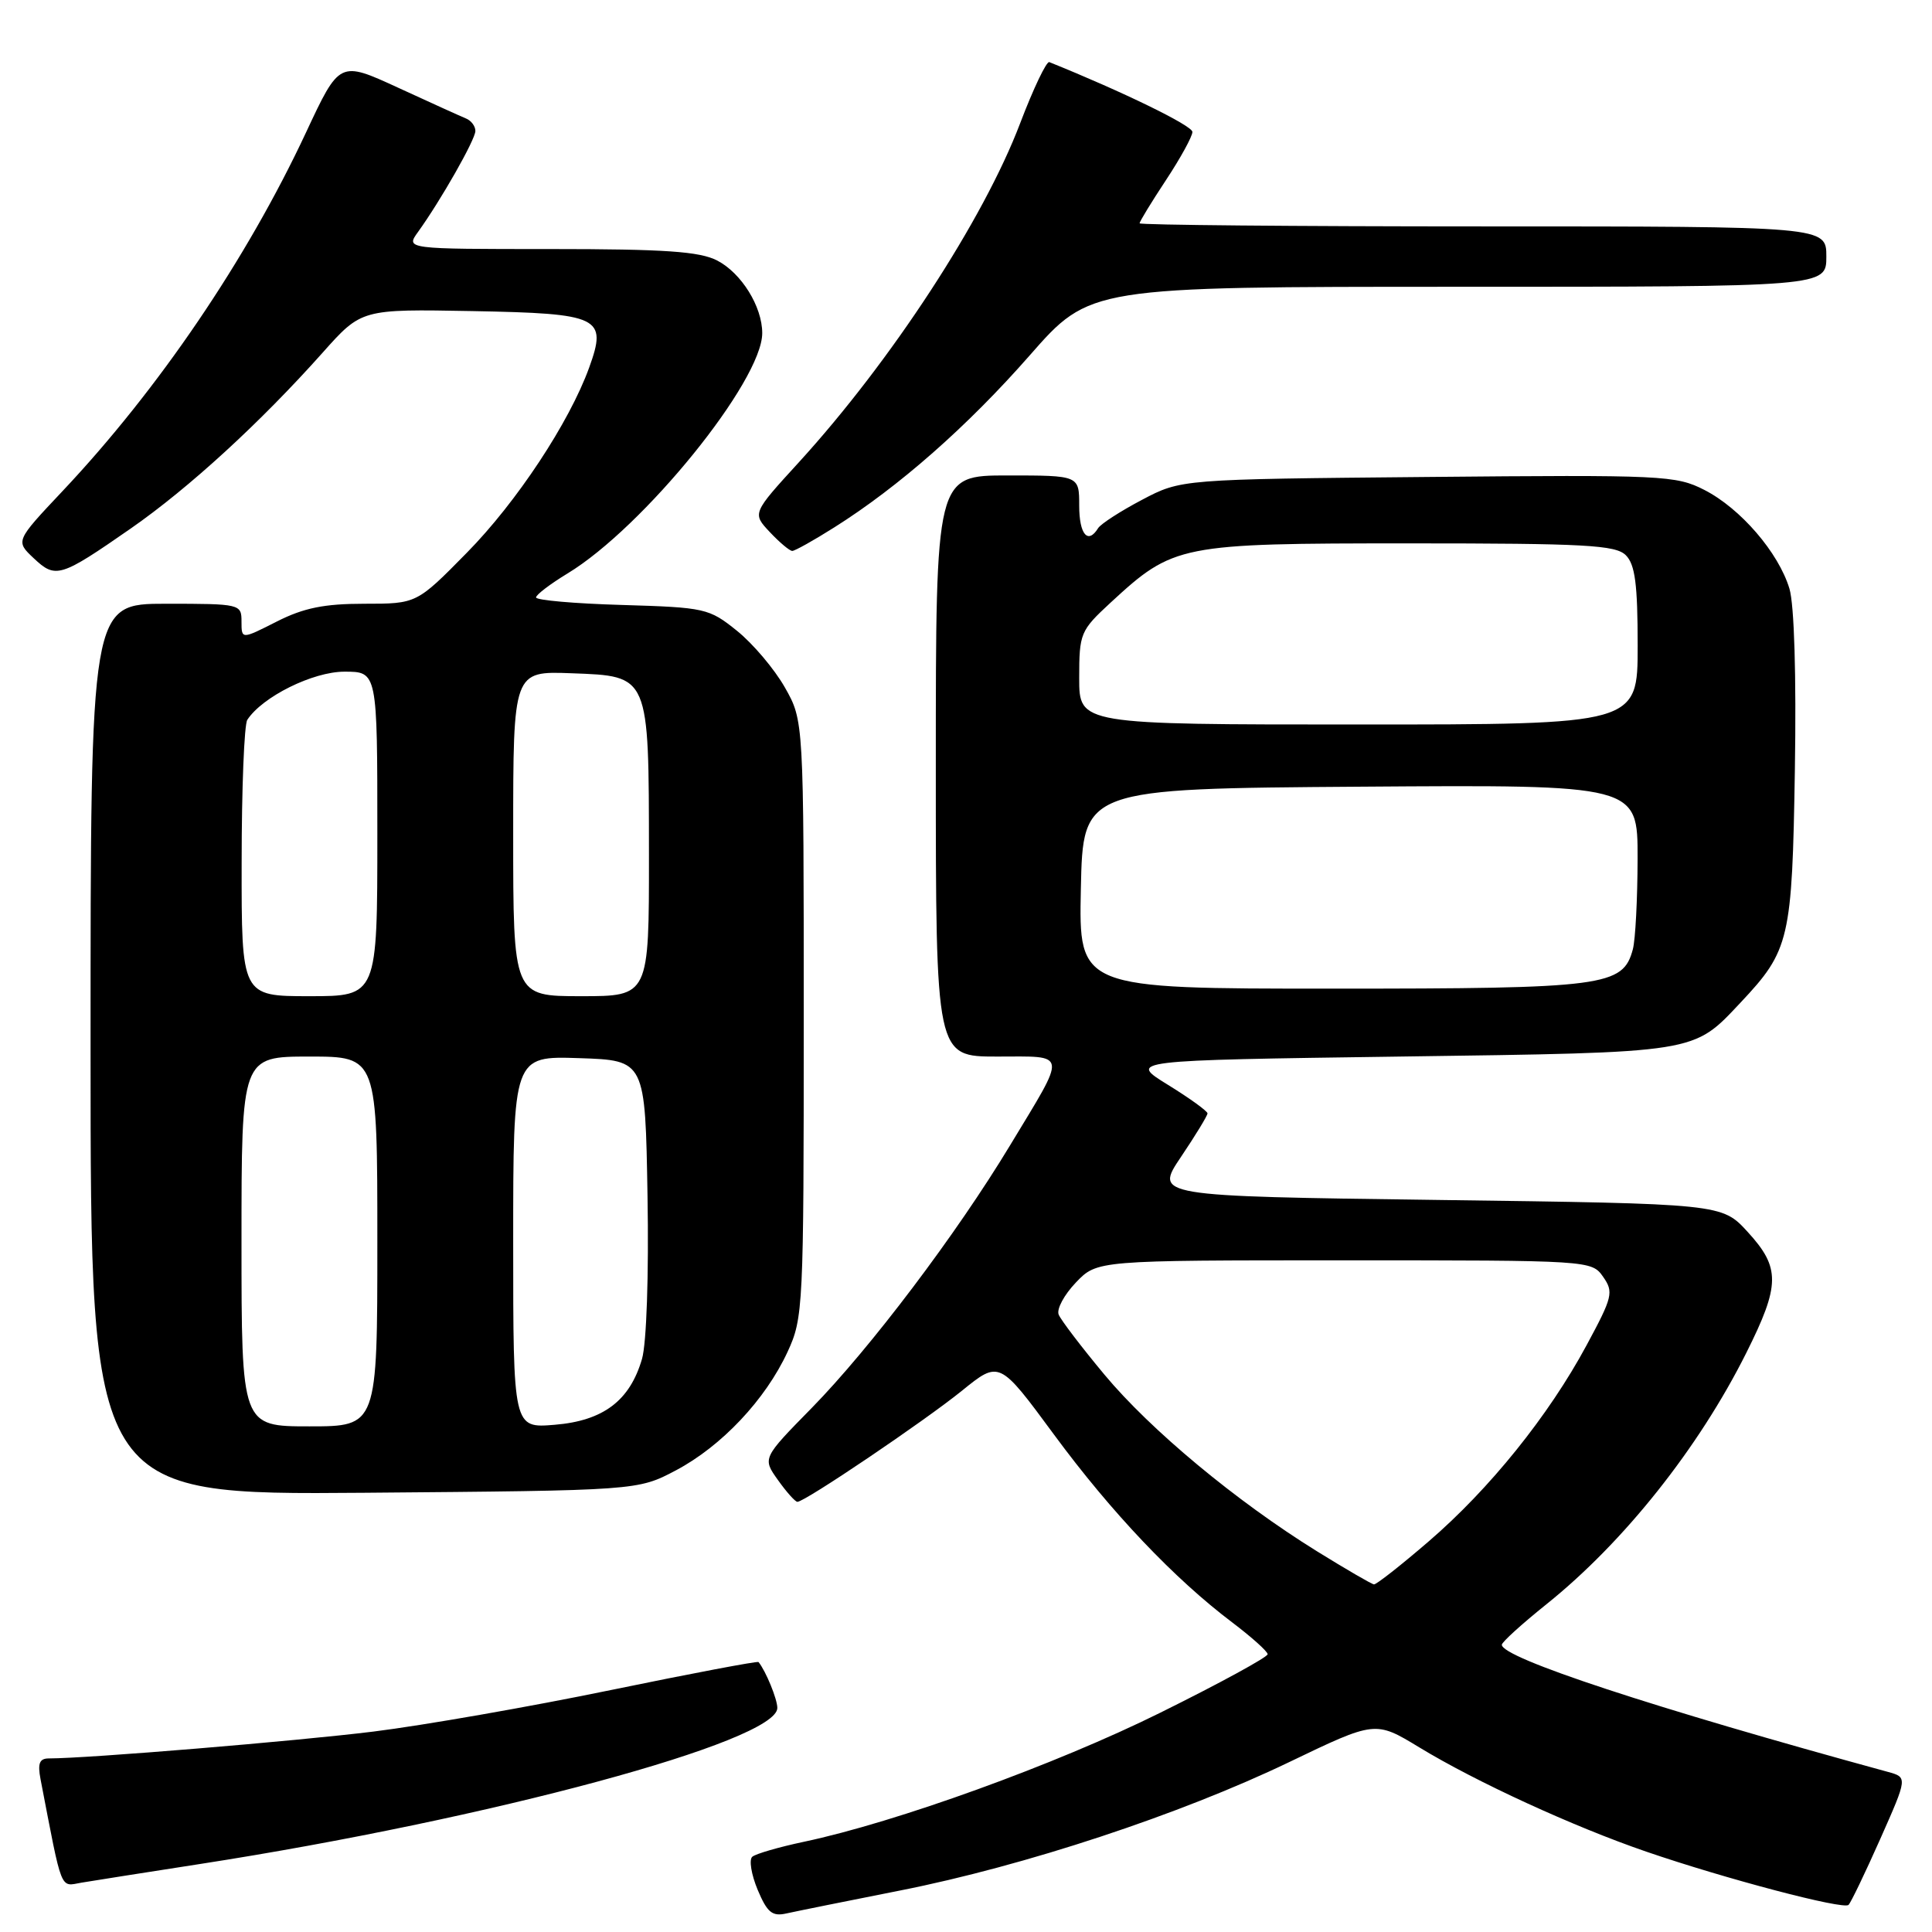 <?xml version="1.0" encoding="UTF-8" standalone="no"?>
<!DOCTYPE svg PUBLIC "-//W3C//DTD SVG 1.1//EN" "http://www.w3.org/Graphics/SVG/1.1/DTD/svg11.dtd" >
<svg xmlns="http://www.w3.org/2000/svg" xmlns:xlink="http://www.w3.org/1999/xlink" version="1.1" viewBox="0 0 256 256">
 <g >
 <path fill="currentColor"
d=" M 119.28 250.50 C 135.73 247.25 156.41 240.42 170.84 233.48 C 182.24 228.00 182.24 228.00 188.07 231.54 C 195.60 236.12 208.49 242.04 218.13 245.35 C 228.61 248.95 244.26 253.07 244.94 252.41 C 245.25 252.11 247.14 248.18 249.14 243.68 C 252.77 235.50 252.77 235.50 250.14 234.78 C 219.03 226.28 199.00 219.68 199.00 217.94 C 199.00 217.59 201.68 215.16 204.95 212.54 C 215.18 204.33 225.08 191.88 231.39 179.27 C 235.90 170.26 235.92 167.98 231.58 163.24 C 228.16 159.50 228.16 159.50 190.57 159.00 C 152.98 158.50 152.98 158.50 156.49 153.29 C 158.42 150.42 160.00 147.83 160.00 147.53 C 160.00 147.23 157.64 145.52 154.75 143.74 C 149.50 140.50 149.50 140.50 185.50 140.00 C 225.18 139.45 224.28 139.59 230.64 132.84 C 237.14 125.93 237.47 124.52 237.83 102.00 C 238.03 89.54 237.75 80.13 237.11 78.00 C 235.67 73.22 230.62 67.36 225.84 64.92 C 222.07 62.99 220.35 62.91 189.19 63.20 C 156.50 63.50 156.50 63.50 151.32 66.23 C 148.47 67.73 145.86 69.42 145.51 69.98 C 144.15 72.18 143.00 70.81 143.00 67.00 C 143.00 63.00 143.00 63.00 133.50 63.00 C 124.00 63.00 124.00 63.00 124.00 101.50 C 124.00 140.00 124.00 140.00 132.11 140.00 C 141.57 140.00 141.45 139.17 133.84 151.76 C 126.75 163.51 115.31 178.65 107.56 186.56 C 101.02 193.22 101.02 193.22 103.08 196.11 C 104.21 197.70 105.37 199.00 105.66 199.00 C 106.66 199.00 122.49 188.30 127.46 184.28 C 132.42 180.26 132.42 180.26 139.66 190.09 C 147.28 200.43 155.62 209.21 163.33 215.02 C 165.86 216.94 167.95 218.81 167.97 219.19 C 167.99 219.57 161.59 223.06 153.75 226.94 C 139.92 233.80 118.73 241.47 106.50 244.05 C 103.20 244.75 100.13 245.64 99.68 246.03 C 99.23 246.42 99.55 248.38 100.39 250.40 C 101.66 253.42 102.32 253.97 104.21 253.54 C 105.47 253.26 112.25 251.89 119.28 250.50 Z  M 26.50 246.99 C 64.91 241.03 103.00 230.74 103.00 226.31 C 103.00 225.14 101.48 221.43 100.51 220.23 C 100.39 220.08 91.56 221.75 80.89 223.95 C 70.23 226.15 56.10 228.62 49.50 229.44 C 39.24 230.71 11.61 233.00 6.48 233.00 C 5.23 233.00 4.97 233.65 5.37 235.75 C 8.30 250.95 7.91 249.96 10.81 249.46 C 12.29 249.21 19.35 248.10 26.50 246.99 Z  M 89.56 194.83 C 95.61 191.63 101.43 185.46 104.36 179.12 C 106.43 174.65 106.50 173.24 106.50 135.00 C 106.50 95.50 106.50 95.50 104.00 91.09 C 102.62 88.66 99.77 85.29 97.66 83.59 C 93.95 80.60 93.44 80.49 82.41 80.16 C 76.13 79.98 71.01 79.53 71.03 79.16 C 71.04 78.80 72.91 77.38 75.18 76.00 C 85.26 69.90 101.00 50.48 101.00 44.14 C 101.00 40.62 98.24 36.18 95.03 34.52 C 92.71 33.32 88.11 33.00 72.93 33.00 C 53.76 33.00 53.76 33.00 55.38 30.75 C 58.40 26.56 62.98 18.51 62.99 17.36 C 63.00 16.73 62.44 15.98 61.75 15.70 C 61.06 15.42 57.01 13.58 52.75 11.62 C 44.99 8.05 44.99 8.05 40.55 17.55 C 32.69 34.37 20.99 51.60 8.27 65.09 C 2.05 71.69 2.05 71.69 4.47 73.97 C 7.38 76.71 7.98 76.52 17.34 70.02 C 25.03 64.67 34.49 56.00 42.76 46.72 C 47.90 40.95 47.90 40.95 62.59 41.22 C 79.53 41.54 80.49 42.00 78.07 48.70 C 75.44 55.97 68.45 66.55 61.85 73.25 C 55.21 80.00 55.21 80.00 48.27 80.00 C 42.97 80.00 40.24 80.55 36.67 82.36 C 32.00 84.73 32.00 84.73 32.00 82.36 C 32.00 80.04 31.85 80.00 22.00 80.00 C 12.00 80.00 12.00 80.00 12.00 139.05 C 12.00 198.09 12.00 198.09 48.25 197.80 C 84.50 197.50 84.50 197.50 89.56 194.83 Z  M 110.55 69.88 C 119.08 64.51 128.21 56.48 136.46 47.07 C 144.42 38.00 144.42 38.00 193.21 38.00 C 242.00 38.00 242.00 38.00 242.00 34.00 C 242.00 30.00 242.00 30.00 196.50 30.00 C 171.47 30.00 151.00 29.81 151.00 29.59 C 151.00 29.36 152.57 26.78 154.50 23.86 C 156.43 20.94 158.00 18.07 158.00 17.48 C 158.00 16.65 148.77 12.15 139.04 8.23 C 138.67 8.08 136.93 11.72 135.18 16.32 C 130.34 29.08 118.09 47.85 105.85 61.26 C 99.67 68.02 99.67 68.02 102.01 70.51 C 103.30 71.88 104.63 73.00 104.98 73.00 C 105.32 73.00 107.83 71.60 110.55 69.88 Z  M 174.50 205.55 C 163.79 198.91 152.44 189.47 146.33 182.13 C 143.29 178.48 140.57 174.91 140.28 174.19 C 139.98 173.47 141.01 171.56 142.56 169.94 C 145.37 167.00 145.37 167.00 178.13 167.00 C 210.67 167.00 210.90 167.01 212.42 169.18 C 213.84 171.21 213.69 171.84 210.22 178.27 C 205.20 187.59 197.37 197.31 189.30 204.25 C 185.63 207.41 182.37 209.97 182.06 209.94 C 181.75 209.91 178.35 207.93 174.50 205.55 Z  M 143.22 117.75 C 143.50 104.50 143.50 104.50 180.25 104.24 C 217.00 103.98 217.00 103.98 216.99 113.74 C 216.98 119.11 216.70 124.53 216.36 125.79 C 215.05 130.69 212.69 131.00 176.52 131.00 C 142.94 131.00 142.94 131.00 143.22 117.75 Z  M 143.00 89.85 C 143.00 83.91 143.15 83.56 147.15 79.86 C 155.51 72.15 156.25 72.00 186.74 72.00 C 210.06 72.00 214.08 72.22 215.43 73.57 C 216.66 74.80 217.00 77.42 217.00 85.57 C 217.00 96.00 217.00 96.00 180.00 96.00 C 143.00 96.00 143.00 96.00 143.00 89.85 Z  M 32.00 164.50 C 32.00 140.00 32.00 140.00 41.00 140.00 C 50.00 140.00 50.00 140.00 50.00 164.50 C 50.00 189.00 50.00 189.00 41.00 189.00 C 32.00 189.00 32.00 189.00 32.00 164.50 Z  M 68.00 164.58 C 68.00 139.92 68.00 139.92 76.75 140.21 C 85.50 140.50 85.50 140.50 85.80 158.50 C 85.98 168.93 85.67 178.00 85.07 180.06 C 83.46 185.60 79.94 188.26 73.51 188.79 C 68.00 189.25 68.00 189.25 68.00 164.58 Z  M 32.02 114.25 C 32.02 104.49 32.36 95.99 32.77 95.38 C 34.77 92.32 41.46 89.00 45.64 89.00 C 50.00 89.00 50.00 89.00 50.00 110.50 C 50.00 132.00 50.00 132.00 41.00 132.00 C 32.00 132.00 32.00 132.00 32.02 114.25 Z  M 68.00 110.46 C 68.00 88.92 68.00 88.92 75.72 89.21 C 86.09 89.60 85.97 89.31 85.99 113.25 C 86.00 132.00 86.00 132.00 77.00 132.00 C 68.00 132.00 68.00 132.00 68.00 110.46 Z "/>
</g>
</svg>